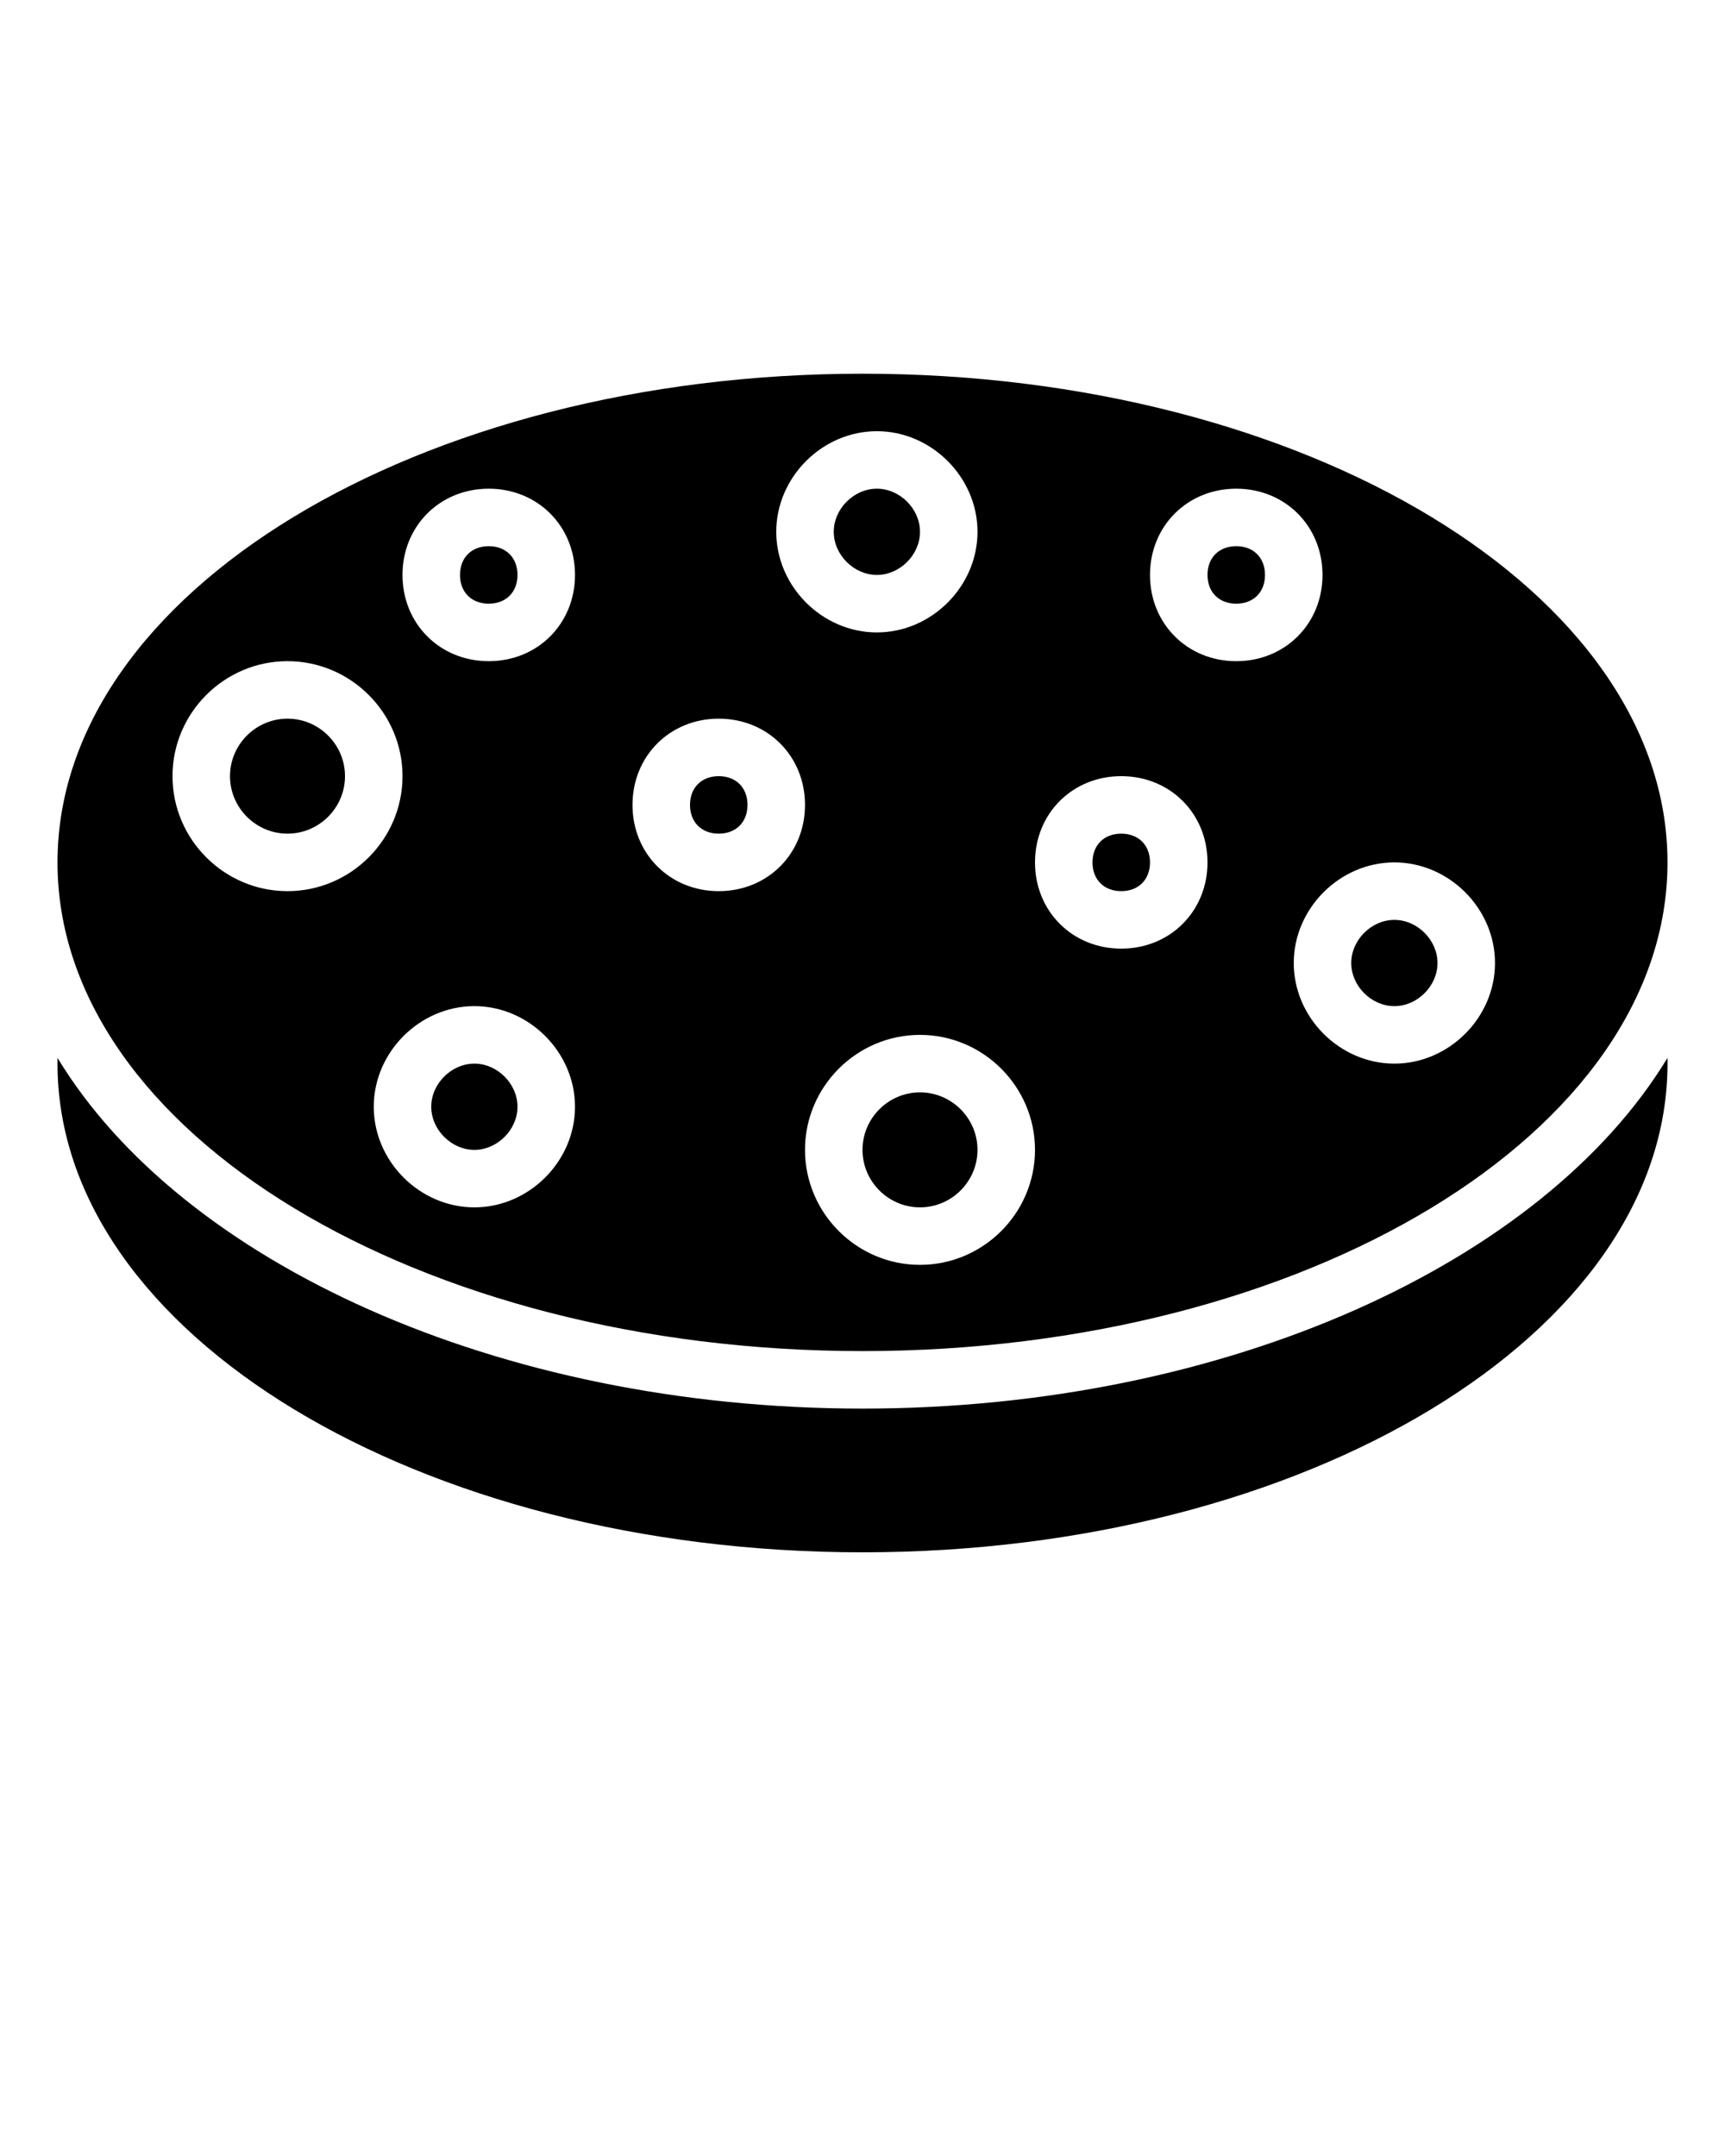 <?xml version="1.0" encoding="utf-8"?>
<!-- Generator: Adobe Illustrator 24.0.2, SVG Export Plug-In . SVG Version: 6.00 Build 0)  -->
<svg version="1.1" id="Layer_1" xmlns="http://www.w3.org/2000/svg" xmlns:xlink="http://www.w3.org/1999/xlink" x="0px" y="0px"
	 viewBox="0 0 60 75" style="enable-background:new 0 0 60 75;" xml:space="preserve">
<path d="M30,47c15.4,0,28-7.6,28-17S45.4,13,30,13S2,20.6,2,30S14.6,47,30,47z M16.5,42c-1.9,0-3.5-1.6-3.5-3.5s1.6-3.5,3.5-3.5
	s3.5,1.6,3.5,3.5C20,40.4,18.4,42,16.5,42z M48.5,30c1.9,0,3.5,1.6,3.5,3.5S50.4,37,48.5,37S45,35.4,45,33.5
	C45,31.6,46.6,30,48.5,30z M43,17c1.7,0,3,1.3,3,3s-1.3,3-3,3s-3-1.3-3-3C40,18.3,41.3,17,43,17z M39,27c1.7,0,3,1.3,3,3s-1.3,3-3,3
	s-3-1.3-3-3C36,28.3,37.3,27,39,27z M36,40c0,2.2-1.8,4-4,4s-4-1.8-4-4s1.8-4,4-4C34.2,36,36,37.8,36,40z M30.5,15
	c1.9,0,3.5,1.6,3.5,3.5S32.4,22,30.5,22S27,20.4,27,18.5C27,16.6,28.6,15,30.5,15z M25,25c1.7,0,3,1.3,3,3s-1.3,3-3,3s-3-1.3-3-3
	C22,26.3,23.3,25,25,25z M17,17c1.7,0,3,1.3,3,3s-1.3,3-3,3s-3-1.3-3-3C14,18.3,15.3,17,17,17z M10,23c2.2,0,4,1.8,4,4s-1.8,4-4,4
	s-4-1.8-4-4C6,24.8,7.8,23,10,23z M30,49C17.3,49,6.3,43.9,2,36.8c0,0.1,0,0.1,0,0.2c0,9.4,12.6,17,28,17s28-7.6,28-17
	c0-0.1,0-0.1,0-0.2C53.7,43.9,42.7,49,30,49z M25,27c0.6,0,1,0.4,1,1s-0.4,1-1,1s-1-0.4-1-1S24.4,27,25,27z M39,29c0.6,0,1,0.4,1,1
	s-0.4,1-1,1s-1-0.4-1-1S38.4,29,39,29z M30.5,17c0.8,0,1.5,0.7,1.5,1.5S31.3,20,30.5,20S29,19.3,29,18.5S29.7,17,30.5,17z M48.5,32
	c0.8,0,1.5,0.7,1.5,1.5S49.3,35,48.5,35S47,34.3,47,33.5S47.7,32,48.5,32z M32,38c1.1,0,2,0.9,2,2s-0.9,2-2,2c-1.1,0-2-0.9-2-2
	S30.9,38,32,38z M43,19c0.6,0,1,0.4,1,1s-0.4,1-1,1s-1-0.4-1-1S42.4,19,43,19z M17,19c0.6,0,1,0.4,1,1s-0.4,1-1,1s-1-0.4-1-1
	S16.4,19,17,19z M10,25c1.1,0,2,0.9,2,2s-0.9,2-2,2s-2-0.9-2-2S8.9,25,10,25z M16.5,37c0.8,0,1.5,0.7,1.5,1.5S17.3,40,16.5,40
	c-0.8,0-1.5-0.7-1.5-1.5S15.7,37,16.5,37z"/>
</svg>
